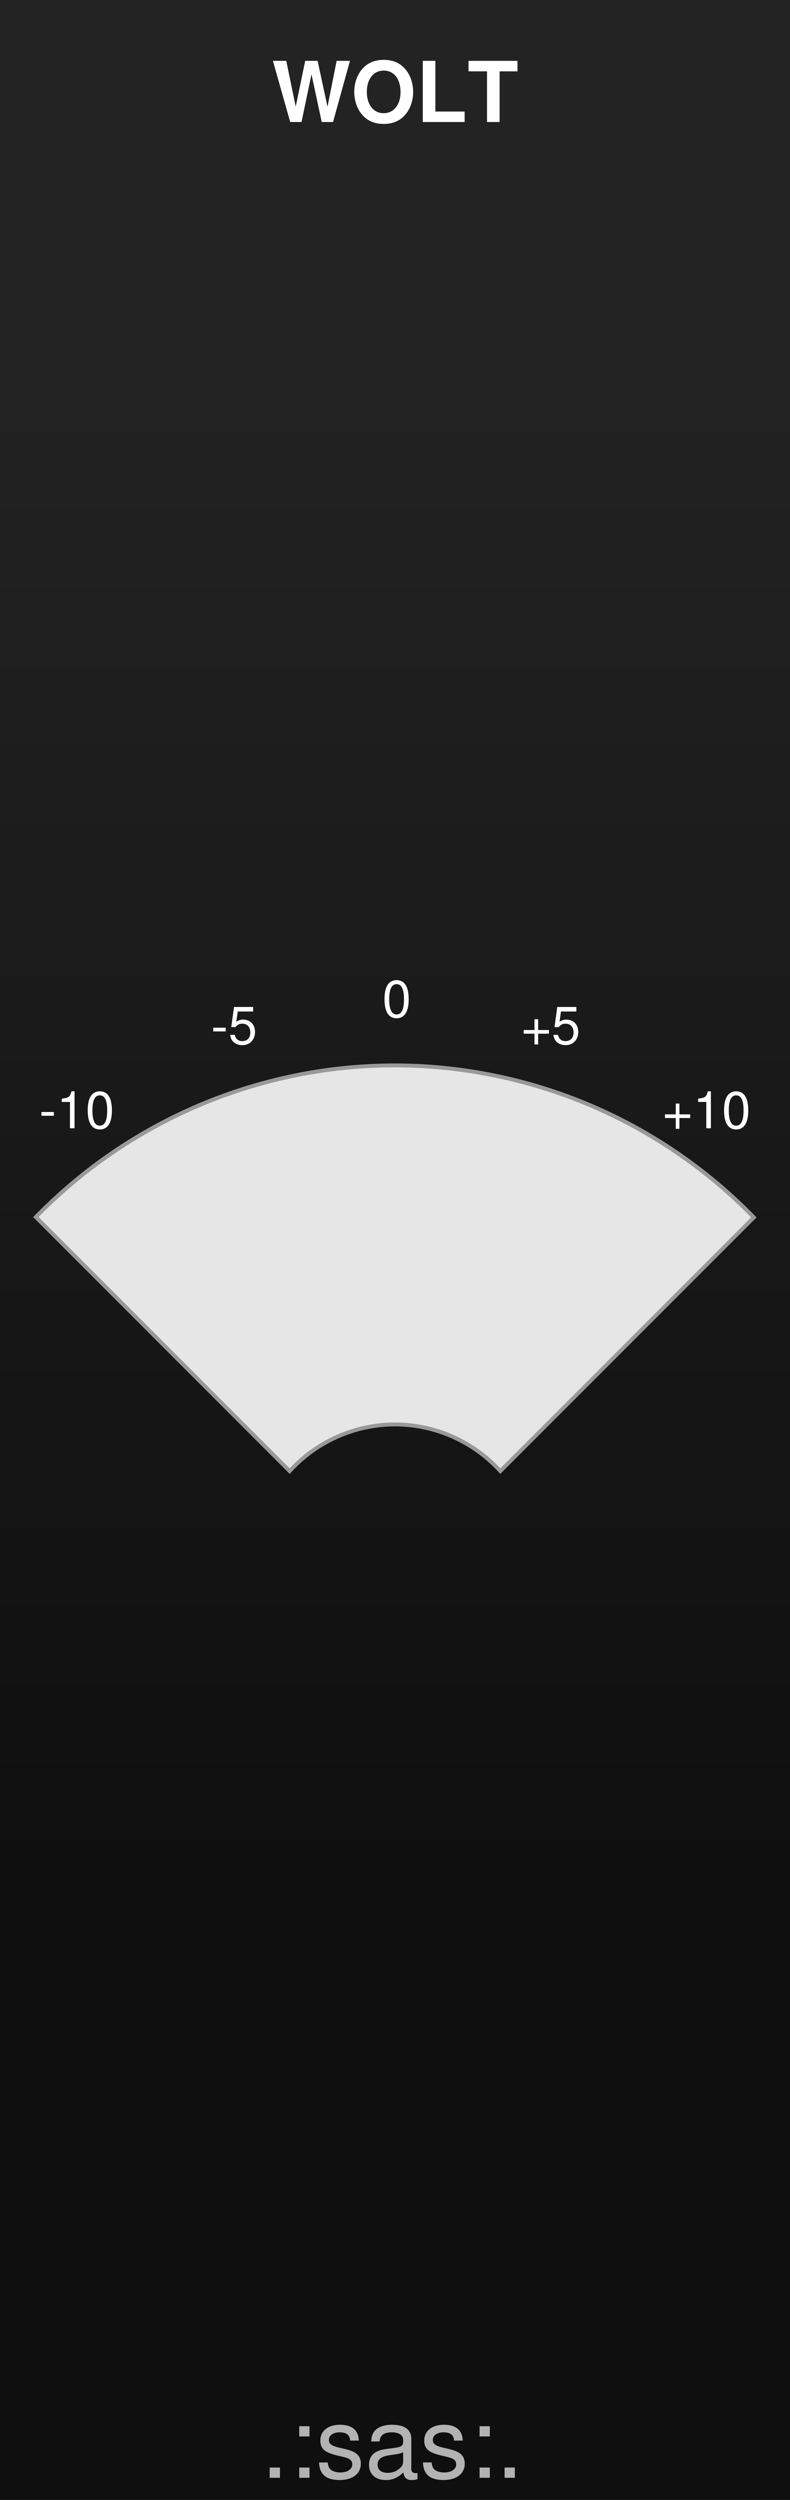 <?xml version="1.0" encoding="UTF-8" standalone="no"?>
<!-- Created with Inkscape (http://www.inkscape.org/) -->

<svg
   xmlns:osb="http://www.openswatchbook.org/uri/2009/osb"
   xmlns:dc="http://purl.org/dc/elements/1.1/"
   xmlns:cc="http://creativecommons.org/ns#"
   xmlns:rdf="http://www.w3.org/1999/02/22-rdf-syntax-ns#"
   xmlns:svg="http://www.w3.org/2000/svg"
   xmlns="http://www.w3.org/2000/svg"
   xmlns:xlink="http://www.w3.org/1999/xlink"
   xmlns:sodipodi="http://sodipodi.sourceforge.net/DTD/sodipodi-0.dtd"
   xmlns:inkscape="http://www.inkscape.org/namespaces/inkscape"
   width="40.64mm"
   height="128.5mm"
   viewBox="0 0 40.64 128.5"
   version="1.1"
   id="svg8"
   inkscape:version="0.92.1 r15371"
   sodipodi:docname="WoltModule.svg">
  <rect x="0" y="0" width="40.64" height="128.5" fill="#808080" stroke="none"/>
  <defs
     id="defs2">
    <linearGradient
       id="linearGradient4949"
       osb:paint="gradient">
      <stop
         style="stop-color:#0f0f0f;stop-opacity:1"
         offset="0"
         id="stop4945" />
      <stop
         style="stop-color:#232323;stop-opacity:1"
         offset="1"
         id="stop4947" />
    </linearGradient>
    <clipPath
       clipPathUnits="userSpaceOnUse"
       id="clipPath319-5">
      <path
         transform="matrix(-1.259,0,0,1.212,60.765,45.515)"
         inkscape:transform-center-y="9.5039877"
         d="m 5.617,-202.888 -27.162,10e-6 -27.162,-10e-6 13.581,-23.523 13.581,-23.523 13.581,23.523 z"
         inkscape:randomized="0"
         inkscape:rounded="0"
         inkscape:flatsided="false"
         sodipodi:arg2="1.5707963"
         sodipodi:arg1="0.52359878"
         sodipodi:r2="15.681742"
         sodipodi:r1="31.363482"
         sodipodi:cy="-218.56995"
         sodipodi:cx="-21.544645"
         sodipodi:sides="3"
         id="path321-4"
         style="fill:#1a1a1a;stroke-width:0.265"
         sodipodi:type="star" />
    </clipPath>
    <linearGradient
       inkscape:collect="always"
       xlink:href="#linearGradient4949"
       id="linearGradient4955"
       gradientUnits="userSpaceOnUse"
       x1="17.645"
       y1="96.579"
       x2="17.645"
       y2="16.167" />
  </defs>
  <sodipodi:namedview
     id="base"
     pagecolor="#ffffff"
     bordercolor="#666666"
     borderopacity="1.0"
     inkscape:pageopacity="0.0"
     inkscape:pageshadow="2"
     inkscape:zoom="1.979899"
     inkscape:cx="199.78955"
     inkscape:cy="162.08521"
     inkscape:document-units="mm"
     inkscape:current-layer="layer3"
     showgrid="false"
     fit-margin-top="0"
     fit-margin-left="0"
     fit-margin-right="0"
     fit-margin-bottom="0"
     inkscape:window-width="1920"
     inkscape:window-height="1053"
     inkscape:window-x="3840"
     inkscape:window-y="1044"
     inkscape:window-maximized="0"
     showguides="false">
    <inkscape:grid
       type="xygrid"
       id="grid23" />
  </sodipodi:namedview>
  <g
     inkscape:groupmode="layer"
     id="layer3"
     inkscape:label="Calque 2">
    <rect
       style="fill:url(#linearGradient4955);stroke-width:1.024;fill-opacity:1"
       id="rect13"
       width="40.821"
       height="128.701"
       x="0"
       y="-0.201" />
    <g
       aria-label=".:sas:."
       style="font-style:normal;font-variant:normal;font-weight:normal;font-stretch:normal;font-size:10.583px;line-height:1.25;font-family:'Nimbus Sans L';-inkscape-font-specification:'Nimbus Sans L';letter-spacing:0px;word-spacing:0px;fill:#b3b3b3;fill-opacity:1;stroke:none;stroke-width:0.265"
       id="text4959"
       transform="matrix(0.478,0,0,0.478,10.535,71.603)">
      <path
         d="M 8.088,115.55 H 6.987 v 1.101 h 1.101 z"
         style="fill:#b3b3b3;stroke-width:0.265"
         id="path4987"
         inkscape:connector-curvature="0" />
      <path
         d="m 11.267,115.55 h -1.101 v 1.101 h 1.101 z m 0,-4.445 h -1.101 v 1.101 h 1.101 z"
         style="fill:#b3b3b3;stroke-width:0.265"
         id="path4989"
         inkscape:connector-curvature="0" />
      <path
         d="m 16.572,112.65 c -0.011,-1.09 -0.73,-1.704 -2.011,-1.704 -1.291,0 -2.127,0.667 -2.127,1.693 0,0.868 0.445,1.281 1.757,1.598 l 0.826,0.201 c 0.614,0.148 0.857,0.37 0.857,0.773 0,0.519 -0.519,0.868 -1.291,0.868 -0.476,0 -0.878,-0.138 -1.101,-0.37 -0.138,-0.159 -0.201,-0.318 -0.254,-0.709 h -0.931 c 0.042,1.281 0.762,1.894 2.212,1.894 1.397,0 2.286,-0.688 2.286,-1.757 0,-0.826 -0.466,-1.281 -1.566,-1.545 l -0.847,-0.201 c -0.72,-0.169 -1.027,-0.402 -1.027,-0.794 0,-0.508 0.455,-0.836 1.175,-0.836 0.709,0 1.09,0.307 1.111,0.889 z"
         style="fill:#b3b3b3;stroke-width:0.265"
         id="path4991"
         inkscape:connector-curvature="0" />
      <path
         d="m 22.891,116.132 c -0.095,0.021 -0.138,0.021 -0.191,0.021 -0.307,0 -0.476,-0.159 -0.476,-0.434 v -3.26 c 0,-0.984 -0.72,-1.513 -2.085,-1.513 -0.804,0 -1.471,0.233 -1.841,0.646 -0.254,0.286 -0.36,0.603 -0.381,1.154 h 0.889 c 0.074,-0.677 0.476,-0.984 1.302,-0.984 0.794,0 1.238,0.296 1.238,0.826 v 0.233 c 0,0.37 -0.222,0.529 -0.921,0.614 -1.249,0.159 -1.439,0.201 -1.778,0.339 -0.646,0.265 -0.974,0.762 -0.974,1.482 0,1.005 0.699,1.64 1.82,1.64 0.699,0 1.259,-0.243 1.884,-0.815 0.064,0.561 0.339,0.815 0.91,0.815 0.18,0 0.318,-0.021 0.603,-0.095 z m -1.545,-1.228 c 0,0.296 -0.085,0.476 -0.349,0.72 -0.36,0.328 -0.794,0.497 -1.312,0.497 -0.688,0 -1.09,-0.328 -1.09,-0.889 0,-0.582 0.392,-0.878 1.333,-1.016 0.931,-0.127 1.122,-0.169 1.418,-0.307 z"
         style="fill:#b3b3b3;stroke-width:0.265"
         id="path4993"
         inkscape:connector-curvature="0" />
      <path
         d="m 27.755,112.65 c -0.011,-1.09 -0.73,-1.704 -2.011,-1.704 -1.291,0 -2.127,0.667 -2.127,1.693 0,0.868 0.445,1.281 1.757,1.598 l 0.826,0.201 c 0.614,0.148 0.857,0.37 0.857,0.773 0,0.519 -0.519,0.868 -1.291,0.868 -0.476,0 -0.878,-0.138 -1.101,-0.37 -0.138,-0.159 -0.201,-0.318 -0.254,-0.709 H 23.48 c 0.042,1.281 0.762,1.894 2.212,1.894 1.397,0 2.286,-0.688 2.286,-1.757 0,-0.826 -0.466,-1.281 -1.566,-1.545 l -0.847,-0.201 c -0.72,-0.169 -1.027,-0.402 -1.027,-0.794 0,-0.508 0.455,-0.836 1.175,-0.836 0.709,0 1.09,0.307 1.111,0.889 z"
         style="fill:#b3b3b3;stroke-width:0.265"
         id="path4995"
         inkscape:connector-curvature="0" />
      <path
         d="m 30.676,115.55 h -1.101 v 1.101 h 1.101 z m 0,-4.445 h -1.101 v 1.101 h 1.101 z"
         style="fill:#b3b3b3;stroke-width:0.265"
         id="path4997"
         inkscape:connector-curvature="0" />
      <path
         d="m 33.368,115.55 h -1.101 v 1.101 h 1.101 z"
         style="fill:#b3b3b3;stroke-width:0.265"
         id="path4999"
         inkscape:connector-curvature="0" />
    </g>
  </g>
  <g
     inkscape:label="Calque 1"
     inkscape:groupmode="layer"
     id="layer1"
     transform="translate(0,-168.5)"
     style="display:inline">
    <path
       style="display:inline;opacity:1;fill:#e6e6e6;stroke:#999999;stroke-width:0.2;stroke-miterlimit:4;stroke-dasharray:none;stroke-opacity:1"
       d="m 20.321,223.263 a 25.797,25.797 0 0 0 -18.477,7.797 l 13.058,13.058 a 7.342,7.342 0 0 1 5.418,-2.4 7.342,7.342 0 0 1 5.418,2.399 L 38.78,231.077 A 25.797,25.797 0 0 0 20.321,223.263 Z"
       id="circle104"
       inkscape:connector-curvature="0" />
    <g
       id="g4741"
       transform="matrix(0.95,0,0,0.95,1.016,13.147)"
       style="fill:#ffffff">
      <g
         id="text128"
         style="font-style:normal;font-variant:normal;font-weight:normal;font-stretch:normal;font-size:2.822px;line-height:1.25;font-family:'Nimbus Sans L';-inkscape-font-specification:'Nimbus Sans L';text-align:center;letter-spacing:0px;word-spacing:0px;text-anchor:middle;fill:#ffffff;fill-opacity:1;stroke:none;stroke-width:0.265"
         aria-label="0">
        <path
           id="path4710"
           style="font-size:2.822px;text-align:center;text-anchor:middle;fill:#ffffff;stroke-width:0.265"
           d="m 20.406,216.56 c -0.186,0 -0.356,0.082 -0.46,0.22 -0.13,0.175 -0.195,0.443 -0.195,0.813 0,0.675 0.226,1.033 0.655,1.033 0.423,0 0.655,-0.358 0.655,-1.016 0,-0.389 -0.062,-0.649 -0.195,-0.83 -0.104,-0.141 -0.271,-0.22 -0.46,-0.22 z m 0,0.22 c 0.268,0 0.401,0.271 0.401,0.807 0,0.567 -0.13,0.833 -0.406,0.833 -0.262,0 -0.395,-0.277 -0.395,-0.824 0,-0.548 0.133,-0.816 0.401,-0.816 z"
           inkscape:connector-curvature="0" />
      </g>
      <g
         id="text132"
         style="font-style:normal;font-variant:normal;font-weight:normal;font-stretch:normal;font-size:2.822px;line-height:1.25;font-family:'Nimbus Sans L';-inkscape-font-specification:'Nimbus Sans L';text-align:center;letter-spacing:0px;word-spacing:0px;text-anchor:middle;fill:#ffffff;fill-opacity:1;stroke:none;stroke-width:0.265"
         aria-label="-5">
        <path
           id="path4705"
           style="font-size:2.822px;text-align:center;text-anchor:middle;fill:#ffffff;stroke-width:0.265"
           d="m 11.152,219.134 h -0.672 v 0.203 h 0.672 z"
           inkscape:connector-curvature="0" />
        <path
           id="path4707"
           style="font-size:2.822px;text-align:center;text-anchor:middle;fill:#ffffff;stroke-width:0.265"
           d="m 12.636,218.014 h -1.033 l -0.15,1.089 h 0.229 c 0.116,-0.138 0.212,-0.186 0.367,-0.186 0.268,0 0.437,0.183 0.437,0.48 0,0.288 -0.167,0.463 -0.437,0.463 -0.217,0 -0.35,-0.11 -0.409,-0.336 h -0.248 c 0.034,0.164 0.062,0.243 0.121,0.316 0.113,0.152 0.316,0.24 0.542,0.24 0.404,0 0.686,-0.294 0.686,-0.717 0,-0.395 -0.262,-0.666 -0.646,-0.666 -0.141,0 -0.254,0.037 -0.37,0.121 l 0.079,-0.559 h 0.833 z"
           inkscape:connector-curvature="0" />
      </g>
      <g
         id="text136"
         style="font-style:normal;font-variant:normal;font-weight:normal;font-stretch:normal;font-size:2.822px;line-height:1.25;font-family:'Nimbus Sans L';-inkscape-font-specification:'Nimbus Sans L';text-align:center;letter-spacing:0px;word-spacing:0px;text-anchor:middle;fill:#ffffff;fill-opacity:1;stroke:none;stroke-width:0.265"
         aria-label="+5">
        <path
           id="path4713"
           style="font-size:2.822px;text-align:center;text-anchor:middle;fill:#ffffff;stroke-width:0.265"
           d="m 28.655,219.261 h -0.584 v -0.584 h -0.198 v 0.584 h -0.584 v 0.198 h 0.584 v 0.584 h 0.198 v -0.584 h 0.584 z"
           inkscape:connector-curvature="0" />
        <path
           id="path4715"
           style="font-size:2.822px;text-align:center;text-anchor:middle;fill:#ffffff;stroke-width:0.265"
           d="m 30.14,218.014 h -1.033 l -0.15,1.089 h 0.229 c 0.116,-0.138 0.212,-0.186 0.367,-0.186 0.268,0 0.437,0.183 0.437,0.48 0,0.288 -0.167,0.463 -0.437,0.463 -0.217,0 -0.35,-0.11 -0.409,-0.336 h -0.248 c 0.034,0.164 0.062,0.243 0.121,0.316 0.113,0.152 0.316,0.24 0.542,0.24 0.404,0 0.686,-0.294 0.686,-0.717 0,-0.395 -0.262,-0.666 -0.646,-0.666 -0.141,0 -0.254,0.037 -0.37,0.121 l 0.079,-0.559 h 0.833 z"
           inkscape:connector-curvature="0" />
      </g>
      <g
         id="text140"
         style="font-style:normal;font-variant:normal;font-weight:normal;font-stretch:normal;font-size:2.822px;line-height:1.25;font-family:'Nimbus Sans L';-inkscape-font-specification:'Nimbus Sans L';text-align:center;letter-spacing:0px;word-spacing:0px;text-anchor:middle;fill:#ffffff;fill-opacity:1;stroke:none;stroke-width:0.265"
         aria-label="+10">
        <path
           id="path4718"
           style="font-size:2.822px;text-align:center;text-anchor:middle;fill:#ffffff;stroke-width:0.265"
           d="m 36.306,223.824 h -0.584 v -0.584 h -0.198 v 0.584 h -0.584 v 0.198 h 0.584 v 0.584 h 0.198 v -0.584 h 0.584 z"
           inkscape:connector-curvature="0" />
        <path
           id="path4720"
           style="font-size:2.822px;text-align:center;text-anchor:middle;fill:#ffffff;stroke-width:0.265"
           d="m 37.178,223.152 v 1.425 h 0.248 v -2.001 H 37.263 c -0.087,0.308 -0.144,0.35 -0.528,0.398 v 0.178 z"
           inkscape:connector-curvature="0" />
        <path
           id="path4722"
           style="font-size:2.822px;text-align:center;text-anchor:middle;fill:#ffffff;stroke-width:0.265"
           d="m 38.794,222.576 c -0.186,0 -0.356,0.082 -0.46,0.22 -0.13,0.175 -0.195,0.443 -0.195,0.813 0,0.675 0.226,1.033 0.655,1.033 0.423,0 0.655,-0.358 0.655,-1.016 0,-0.389 -0.062,-0.649 -0.195,-0.83 -0.104,-0.141 -0.271,-0.22 -0.46,-0.22 z m 0,0.22 c 0.268,0 0.401,0.271 0.401,0.807 0,0.567 -0.13,0.833 -0.406,0.833 -0.262,0 -0.395,-0.277 -0.395,-0.824 0,-0.548 0.133,-0.816 0.401,-0.816 z"
           inkscape:connector-curvature="0" />
      </g>
      <g
         id="text144"
         style="font-style:normal;font-variant:normal;font-weight:normal;font-stretch:normal;font-size:2.822px;line-height:1.25;font-family:'Nimbus Sans L';-inkscape-font-specification:'Nimbus Sans L';text-align:center;letter-spacing:0px;word-spacing:0px;text-anchor:middle;fill:#ffffff;fill-opacity:1;stroke:none;stroke-width:0.265"
         aria-label="-10">
        <path
           id="path4698"
           style="font-size:2.822px;text-align:center;text-anchor:middle;fill:#ffffff;stroke-width:0.265"
           d="M 1.847,223.697 H 1.175 v 0.203 h 0.672 z"
           inkscape:connector-curvature="0" />
        <path
           id="path4700"
           style="font-size:2.822px;text-align:center;text-anchor:middle;fill:#ffffff;stroke-width:0.265"
           d="m 2.719,223.152 v 1.425 h 0.248 v -2.001 H 2.803 c -0.087,0.308 -0.144,0.35 -0.528,0.398 v 0.178 z"
           inkscape:connector-curvature="0" />
        <path
           id="path4702"
           style="font-size:2.822px;text-align:center;text-anchor:middle;fill:#ffffff;stroke-width:0.265"
           d="m 4.335,222.576 c -0.186,0 -0.356,0.082 -0.46,0.22 -0.13,0.175 -0.195,0.443 -0.195,0.813 0,0.675 0.226,1.033 0.655,1.033 0.423,0 0.655,-0.358 0.655,-1.016 0,-0.389 -0.062,-0.649 -0.195,-0.83 -0.104,-0.141 -0.271,-0.22 -0.46,-0.22 z m 0,0.22 c 0.268,0 0.401,0.271 0.401,0.807 0,0.567 -0.13,0.833 -0.406,0.833 -0.262,0 -0.395,-0.277 -0.395,-0.824 0,-0.548 0.133,-0.816 0.401,-0.816 z"
           inkscape:connector-curvature="0" />
      </g>
    </g>
    <g
       aria-label="WOLT"
       style="font-style:normal;font-variant:normal;font-weight:bold;font-stretch:normal;font-size:5.644px;line-height:1.25;font-family:'Nimbus Sans L';-inkscape-font-specification:'Nimbus Sans L Bold';text-align:center;letter-spacing:0px;word-spacing:0px;text-anchor:middle;fill:#ffffff;fill-opacity:1;stroke:none;stroke-width:0.265"
       id="text4926"
       transform="matrix(0.815,0,0,0.815,3.769,32.116)">
      <path
         d="m 16.396,175.038 1.069,-3.858 h -0.841 l -0.577,2.895 -0.624,-2.895 h -0.783 l -0.598,2.889 -0.598,-2.889 h -0.841 l 1.09,3.858 h 0.714 l 0.63,-3.011 0.646,3.011 z"
         style="font-style:normal;font-variant:normal;font-weight:bold;font-stretch:normal;font-size:5.292px;font-family:'Nimbus Sans L';-inkscape-font-specification:'Nimbus Sans L Bold';text-align:center;text-anchor:middle;fill:#ffffff;stroke-width:0.265"
         id="path4936"
         inkscape:connector-curvature="0" />
      <path
         d="m 19.589,171.117 c -0.54,0 -0.984,0.18 -1.312,0.534 -0.344,0.37 -0.54,0.91 -0.54,1.487 0,0.577 0.196,1.122 0.54,1.487 0.333,0.36 0.767,0.534 1.318,0.534 0.55,0 0.984,-0.175 1.318,-0.534 0.333,-0.355 0.54,-0.915 0.54,-1.46 0,-0.603 -0.196,-1.143 -0.54,-1.513 -0.339,-0.365 -0.767,-0.534 -1.323,-0.534 z m 0.005,0.677 c 0.651,0 1.064,0.529 1.064,1.365 0,0.788 -0.429,1.323 -1.064,1.323 -0.64,0 -1.064,-0.534 -1.064,-1.344 0,-0.81 0.423,-1.344 1.064,-1.344 z"
         style="font-style:normal;font-variant:normal;font-weight:bold;font-stretch:normal;font-size:5.292px;font-family:'Nimbus Sans L';-inkscape-font-specification:'Nimbus Sans L Bold';text-align:center;text-anchor:middle;fill:#ffffff;stroke-width:0.265"
         id="path4938"
         inkscape:connector-curvature="0" />
      <path
         d="m 22.856,171.18 h -0.794 v 3.858 h 2.641 v -0.661 h -1.847 z"
         style="font-style:normal;font-variant:normal;font-weight:bold;font-stretch:normal;font-size:5.292px;font-family:'Nimbus Sans L';-inkscape-font-specification:'Nimbus Sans L Bold';text-align:center;text-anchor:middle;fill:#ffffff;stroke-width:0.265"
         id="path4940"
         inkscape:connector-curvature="0" />
      <path
         d="m 26.911,171.842 h 1.127 v -0.661 h -3.09 v 0.661 h 1.169 v 3.196 h 0.794 z"
         style="font-style:normal;font-variant:normal;font-weight:bold;font-stretch:normal;font-size:5.292px;font-family:'Nimbus Sans L';-inkscape-font-specification:'Nimbus Sans L Bold';text-align:center;text-anchor:middle;fill:#ffffff;stroke-width:0.265"
         id="path4942"
         inkscape:connector-curvature="0" />
    </g>
  </g>
  <g
     inkscape:groupmode="layer"
     id="layer2"
     inkscape:label="components"
     style="display:none;opacity:0.379">
    <circle
       id="path3711"
       cx="20.32"
       cy="113.305"
       r="9.26"
       style="fill:#00ff00;stroke-width:0.265"
       inkscape:label="inputOne" />
  </g>
</svg>
